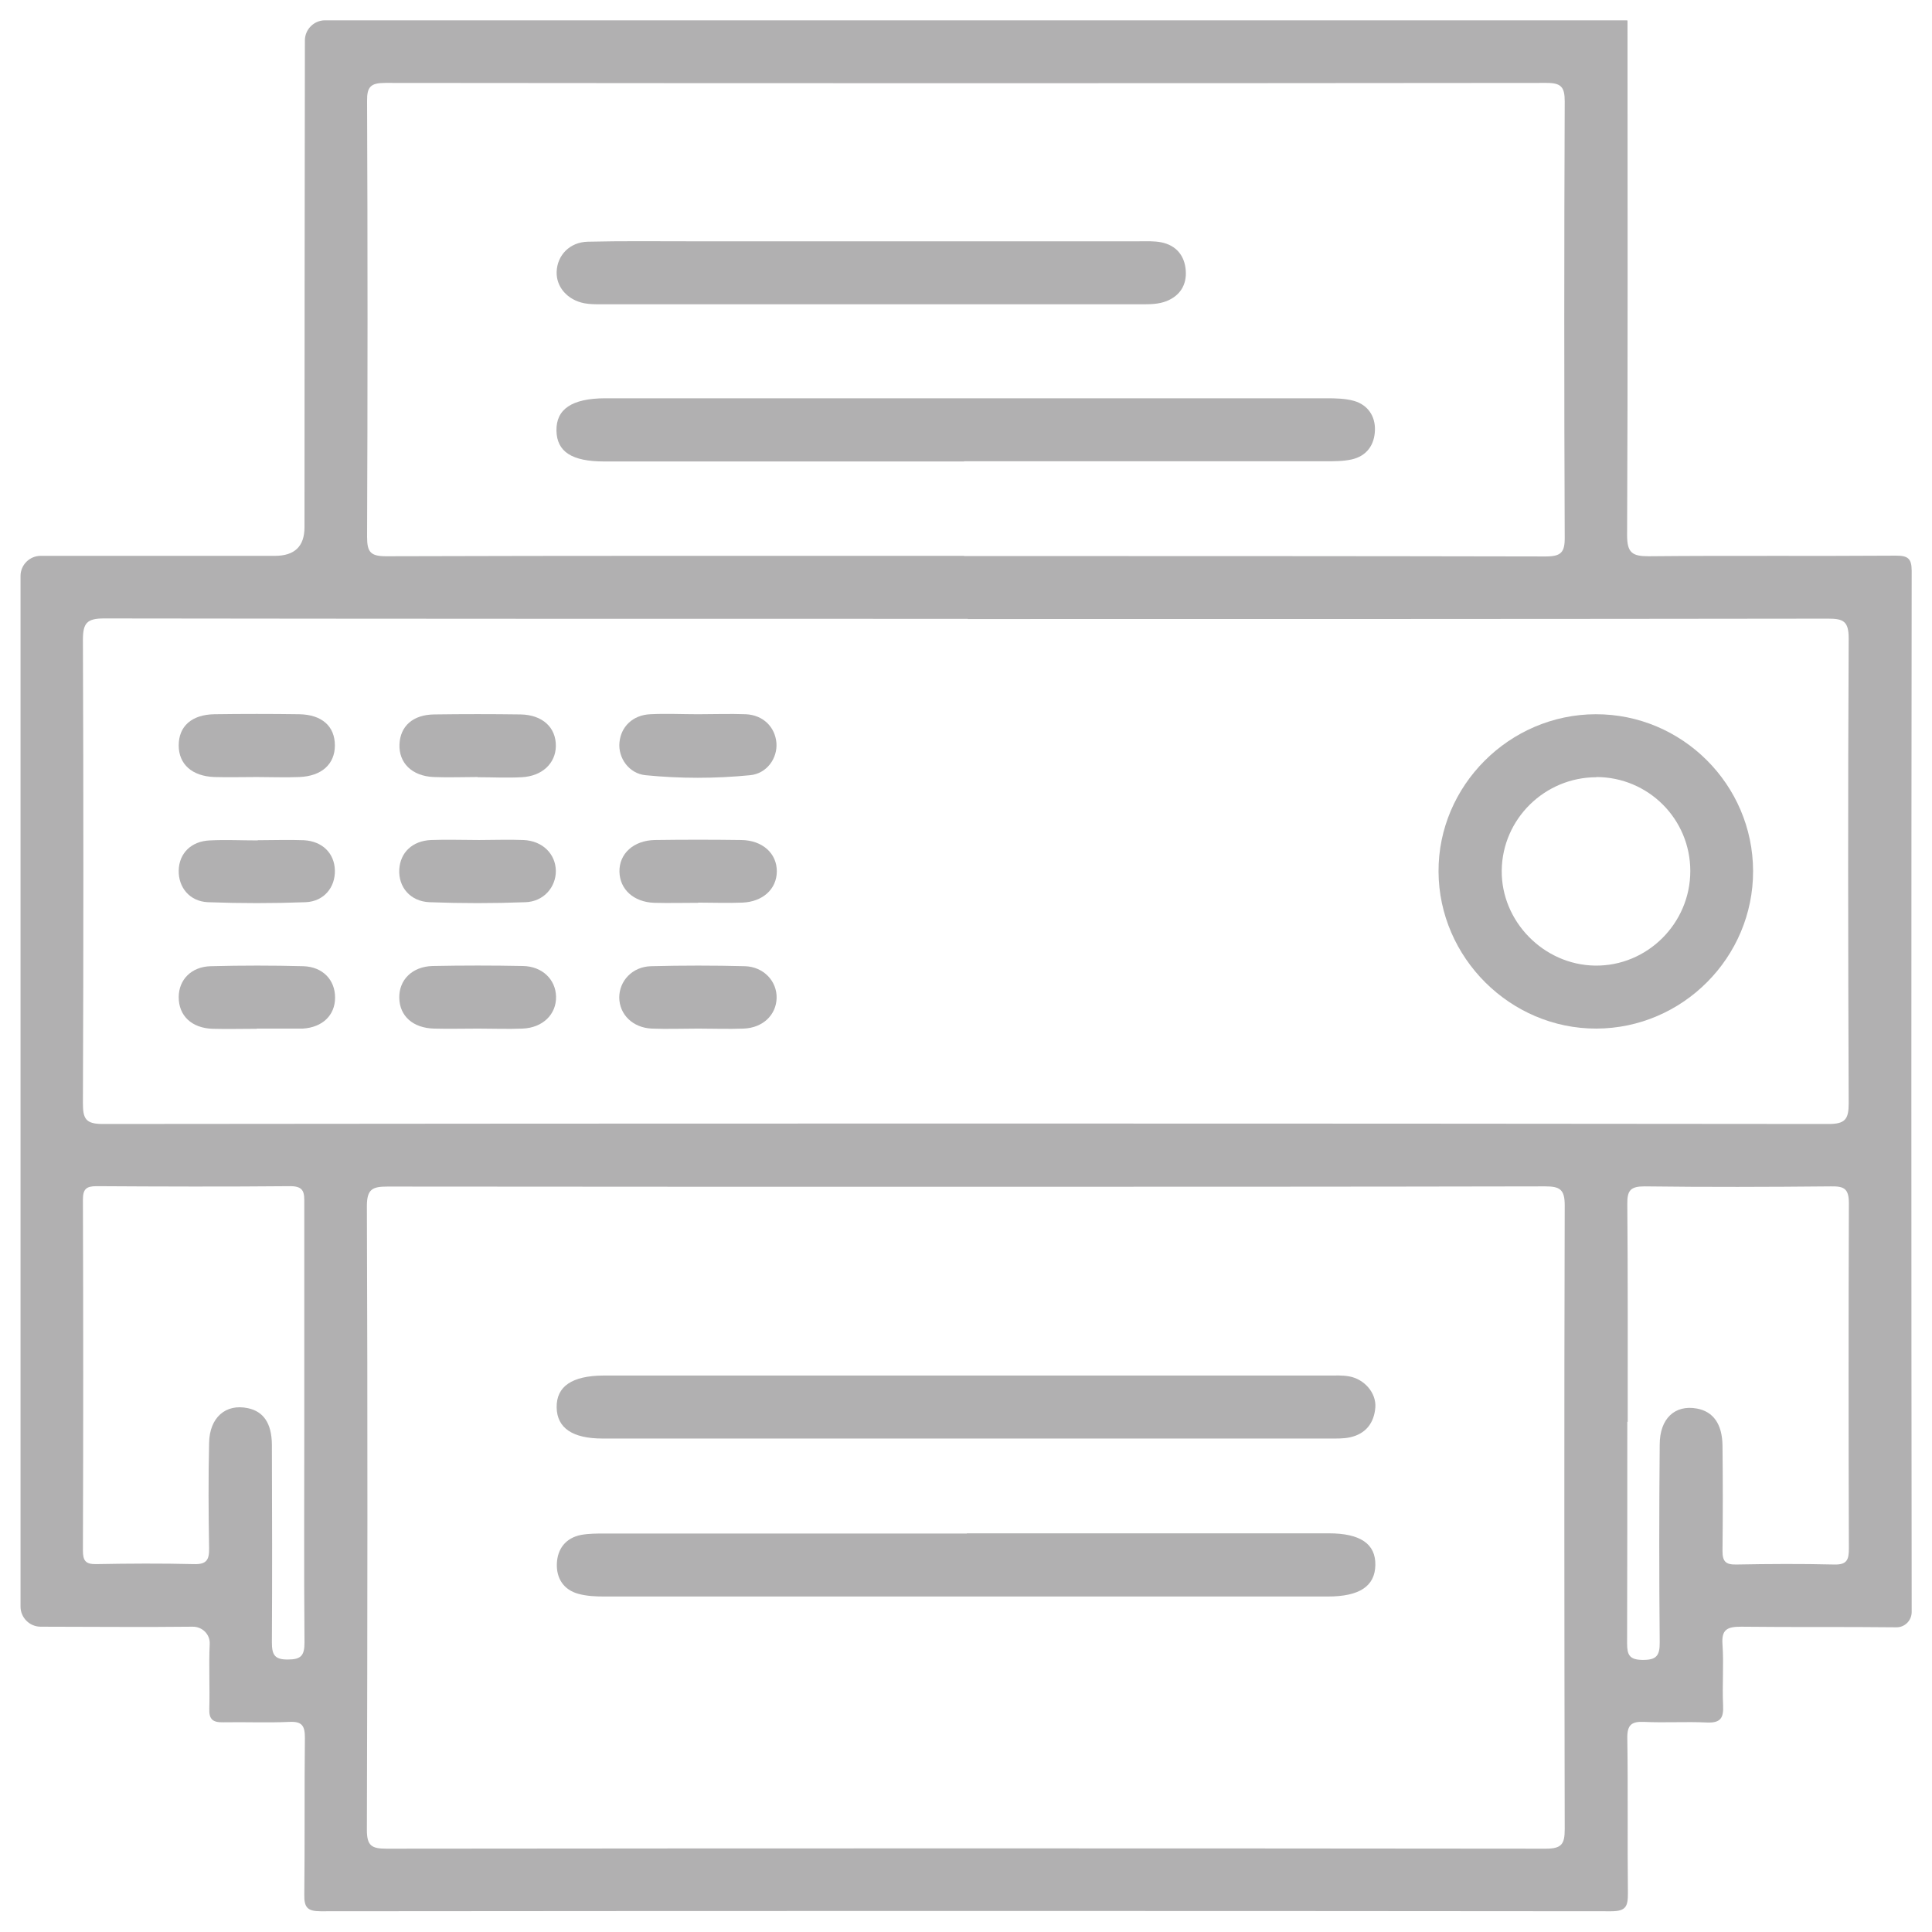 <?xml version="1.0" encoding="UTF-8"?>
<svg id="Capa_1" data-name="Capa 1" xmlns="http://www.w3.org/2000/svg" viewBox="0 0 96 96">
  <defs>
    <style>
      .cls-1 {
        fill: #b1b0b1;
      }
    </style>
  </defs>
  <path class="cls-1" d="M16.15,1.01h64.7s.01.01.02.02c0,8.52.02,17.05-.02,25.57,0,.87.26,1.04,1.07,1.04,4.1-.04,8.2,0,12.29-.03.58,0,.78.13.78.75-.02,17.25-.02,34.49,0,51.74,0,.43-.35.77-.77.76-2.57-.03-5.13,0-7.7-.03-.69,0-.99.13-.93.89.07,1-.02,2.02.03,3.03.03.63-.14.87-.81.84-1.04-.05-2.08.02-3.12-.03-.63-.03-.84.16-.83.81.04,2.57,0,5.14.03,7.71,0,.64-.09.89-.83.89-21.38-.02-42.75-.02-64.13,0-.65,0-.82-.19-.81-.82.03-2.6,0-5.2.03-7.8,0-.58-.13-.82-.76-.79-1.1.05-2.2,0-3.3.02-.51.01-.71-.14-.69-.67.03-1.07-.03-2.14.02-3.21.03-.49-.37-.88-.86-.87-2.51.03-5.03,0-7.54,0-.55,0-1-.45-1-1V28.62c0-.55.45-1,1-1,3.88,0,7.76,0,11.64,0q1.47,0,1.47-1.42c0-8.06.01-16.13.02-24.19,0-.55.45-1,1-1ZM48.09,30.75c-14.31,0-28.62,0-42.92-.02-.85,0-1.05.23-1.05,1.06.03,7.67.03,15.35,0,23.02,0,.76.12,1.04.98,1.04,28.59-.03,57.17-.03,85.76,0,.82,0,1-.23,1-1.02-.03-7.7-.04-15.41,0-23.11,0-.86-.27-.98-1.03-.98-14.25.02-28.49.02-42.74.02ZM47.98,58.97c-9.57,0-19.14,0-28.71-.01-.75,0-1.04.11-1.04.97.04,10.33.03,20.67,0,31,0,.79.24.93.98.93,19.2-.02,38.4-.02,57.6,0,.79,0,.94-.23.94-.97-.02-10.33-.03-20.67,0-31,0-.79-.24-.94-.98-.94-9.6.02-19.2.02-28.8.02ZM47.9,27.63c9.63,0,19.27,0,28.9.02.77,0,.96-.2.95-.96-.03-7.22-.03-14.43,0-21.65,0-.71-.17-.92-.9-.92-19.24.02-38.47.02-57.71,0-.73,0-.91.2-.9.91.03,7.22.03,14.43,0,21.65,0,.76.18.96.95.96,9.57-.03,19.14-.02,28.72-.02ZM15.12,70.72c0-3.64,0-7.28,0-10.92,0-.5.02-.86-.69-.86-3.21.03-6.42.02-9.63,0-.52,0-.68.15-.68.67.02,5.81.02,11.62,0,17.43,0,.51.13.69.66.68,1.62-.03,3.24-.04,4.86,0,.63.02.76-.22.75-.79-.03-1.74-.04-3.49,0-5.23.02-1.27.83-1.96,1.92-1.73.78.16,1.19.75,1.2,1.81.01,3.27.02,6.54,0,9.82,0,.61.12.87.8.86.65,0,.82-.2.82-.84-.03-3.64-.01-7.28-.01-10.92ZM80.86,70.65c0,3.67,0,7.34-.01,11.01,0,.56.11.81.75.82.69.01.88-.19.87-.88-.03-3.27-.03-6.54,0-9.82,0-1.29.75-1.99,1.85-1.79.81.15,1.26.77,1.27,1.85.02,1.74.02,3.49,0,5.23,0,.52.16.68.68.67,1.62-.03,3.24-.04,4.86,0,.65.02.74-.24.74-.8-.02-5.72-.02-11.44,0-17.15,0-.73-.24-.85-.89-.84-3.09.03-6.18.04-9.26,0-.7,0-.87.2-.86.88.03,3.61.02,7.22.02,10.82Z"/>
  <path class="cls-1" d="M87.11,43.28c.01,4.29-3.5,7.82-7.79,7.83-4.27.01-7.82-3.52-7.84-7.8-.02-4.27,3.52-7.81,7.81-7.82,4.29-.01,7.81,3.49,7.82,7.79ZM79.33,38.62c-2.57,0-4.68,2.07-4.71,4.63-.03,2.53,2.08,4.69,4.63,4.73,2.59.04,4.74-2.09,4.74-4.7,0-2.58-2.08-4.66-4.66-4.67Z"/>
  <path class="cls-1" d="M34.69,35.49c.79,0,1.59-.03,2.37,0,.86.04,1.45.63,1.52,1.42.06.76-.47,1.53-1.31,1.61-1.73.17-3.47.17-5.19,0-.83-.08-1.37-.86-1.3-1.62.07-.79.66-1.37,1.53-1.41.79-.04,1.58,0,2.37,0Z"/>
  <path class="cls-1" d="M12.81,41.75c.76,0,1.53-.03,2.29,0,.92.05,1.52.65,1.54,1.5.02.84-.54,1.54-1.45,1.58-1.62.06-3.24.06-4.86,0-.91-.04-1.47-.74-1.45-1.58.02-.85.62-1.45,1.54-1.49.79-.04,1.59,0,2.38,0Z"/>
  <path class="cls-1" d="M12.75,51.12c-.73,0-1.47.02-2.2,0-1.03-.04-1.67-.65-1.67-1.57,0-.87.63-1.52,1.6-1.54,1.53-.04,3.06-.04,4.59,0,.97.03,1.58.68,1.58,1.56,0,.88-.63,1.48-1.6,1.54-.06,0-.12,0-.18,0-.7,0-1.41,0-2.11,0Z"/>
  <path class="cls-1" d="M23.81,41.74c.73,0,1.47-.03,2.2,0,.95.04,1.6.69,1.61,1.54,0,.81-.61,1.52-1.51,1.55-1.59.06-3.18.06-4.77,0-.96-.04-1.55-.76-1.5-1.63.05-.84.65-1.42,1.58-1.46.79-.03,1.59,0,2.38,0Z"/>
  <path class="cls-1" d="M34.67,51.11c-.76,0-1.52.03-2.28,0-.95-.04-1.61-.7-1.62-1.54,0-.83.65-1.54,1.59-1.56,1.55-.04,3.11-.04,4.66,0,.93.03,1.59.75,1.57,1.58-.02.84-.68,1.48-1.63,1.52-.76.03-1.52,0-2.28,0Z"/>
  <path class="cls-1" d="M12.76,38.61c-.7,0-1.41.02-2.11,0-1.11-.04-1.77-.64-1.77-1.57,0-.95.64-1.53,1.77-1.55,1.41-.02,2.81-.02,4.22,0,1.13.02,1.77.6,1.77,1.55,0,.93-.66,1.53-1.77,1.57-.7.03-1.41,0-2.11,0Z"/>
  <path class="cls-1" d="M23.73,38.61c-.73,0-1.46.03-2.19,0-1.08-.05-1.73-.71-1.69-1.63.04-.9.67-1.47,1.73-1.48,1.43-.02,2.86-.02,4.29,0,1.09.02,1.76.65,1.75,1.57-.01.86-.68,1.5-1.7,1.55-.73.04-1.46,0-2.19,0Z"/>
  <path class="cls-1" d="M23.76,51.11c-.73,0-1.47.02-2.2,0-1.04-.03-1.7-.62-1.72-1.52-.02-.9.64-1.56,1.65-1.59,1.5-.03,3-.03,4.5,0,.96.02,1.62.67,1.64,1.52.02.88-.66,1.55-1.66,1.59-.73.03-1.47,0-2.2,0Z"/>
  <path class="cls-1" d="M34.69,44.86c-.73,0-1.46.02-2.19,0-1.02-.04-1.7-.67-1.72-1.54-.02-.9.7-1.56,1.76-1.58,1.43-.02,2.86-.02,4.29,0,1.06.01,1.78.67,1.77,1.57-.01.87-.7,1.5-1.71,1.54-.73.03-1.46,0-2.19,0Z"/>
  <path class="cls-1" d="M48.04,68.35c5.99,0,11.99,0,17.98,0,.34,0,.68-.02,1.01.04.76.13,1.36.82,1.31,1.54-.06.78-.48,1.32-1.26,1.49-.32.07-.67.06-1,.06-12.05,0-24.09,0-36.14,0-1.49,0-2.26-.52-2.28-1.54-.02-1.05.76-1.58,2.32-1.59,6.02,0,12.05,0,18.07,0Z"/>
  <path class="cls-1" d="M48.04,76.19c5.99,0,11.99,0,17.98,0,1.57,0,2.34.52,2.32,1.58-.02,1.05-.79,1.56-2.36,1.56-11.99,0-23.97,0-35.96,0-.42,0-.86-.02-1.27-.13-.75-.2-1.11-.78-1.08-1.51.03-.73.44-1.27,1.2-1.42.39-.07.79-.07,1.19-.07,5.99,0,11.99,0,17.98,0Z"/>
  <path class="cls-1" d="M47.91,22.93c-5.96,0-11.93,0-17.89,0-1.6,0-2.35-.48-2.37-1.53-.02-1.07.77-1.6,2.4-1.61,11.96,0,23.91,0,35.87,0,.45,0,.93.01,1.36.13.69.2,1.06.76,1.04,1.45-.02.73-.4,1.29-1.16,1.46-.41.09-.85.09-1.28.09-5.99,0-11.99,0-17.98,0Z"/>
  <path class="cls-1" d="M43.31,11.99c4.43,0,8.86,0,13.29,0,.37,0,.74-.02,1.1.05.75.15,1.17.67,1.22,1.41.05.7-.28,1.24-.95,1.51-.4.16-.83.16-1.26.16-8.95,0-17.9,0-26.85,0-.27,0-.55,0-.82-.05-.84-.16-1.41-.81-1.38-1.57.03-.82.65-1.47,1.55-1.49,1.68-.04,3.36-.02,5.04-.02,3.02,0,6.05,0,9.07,0Z"/>
</svg>